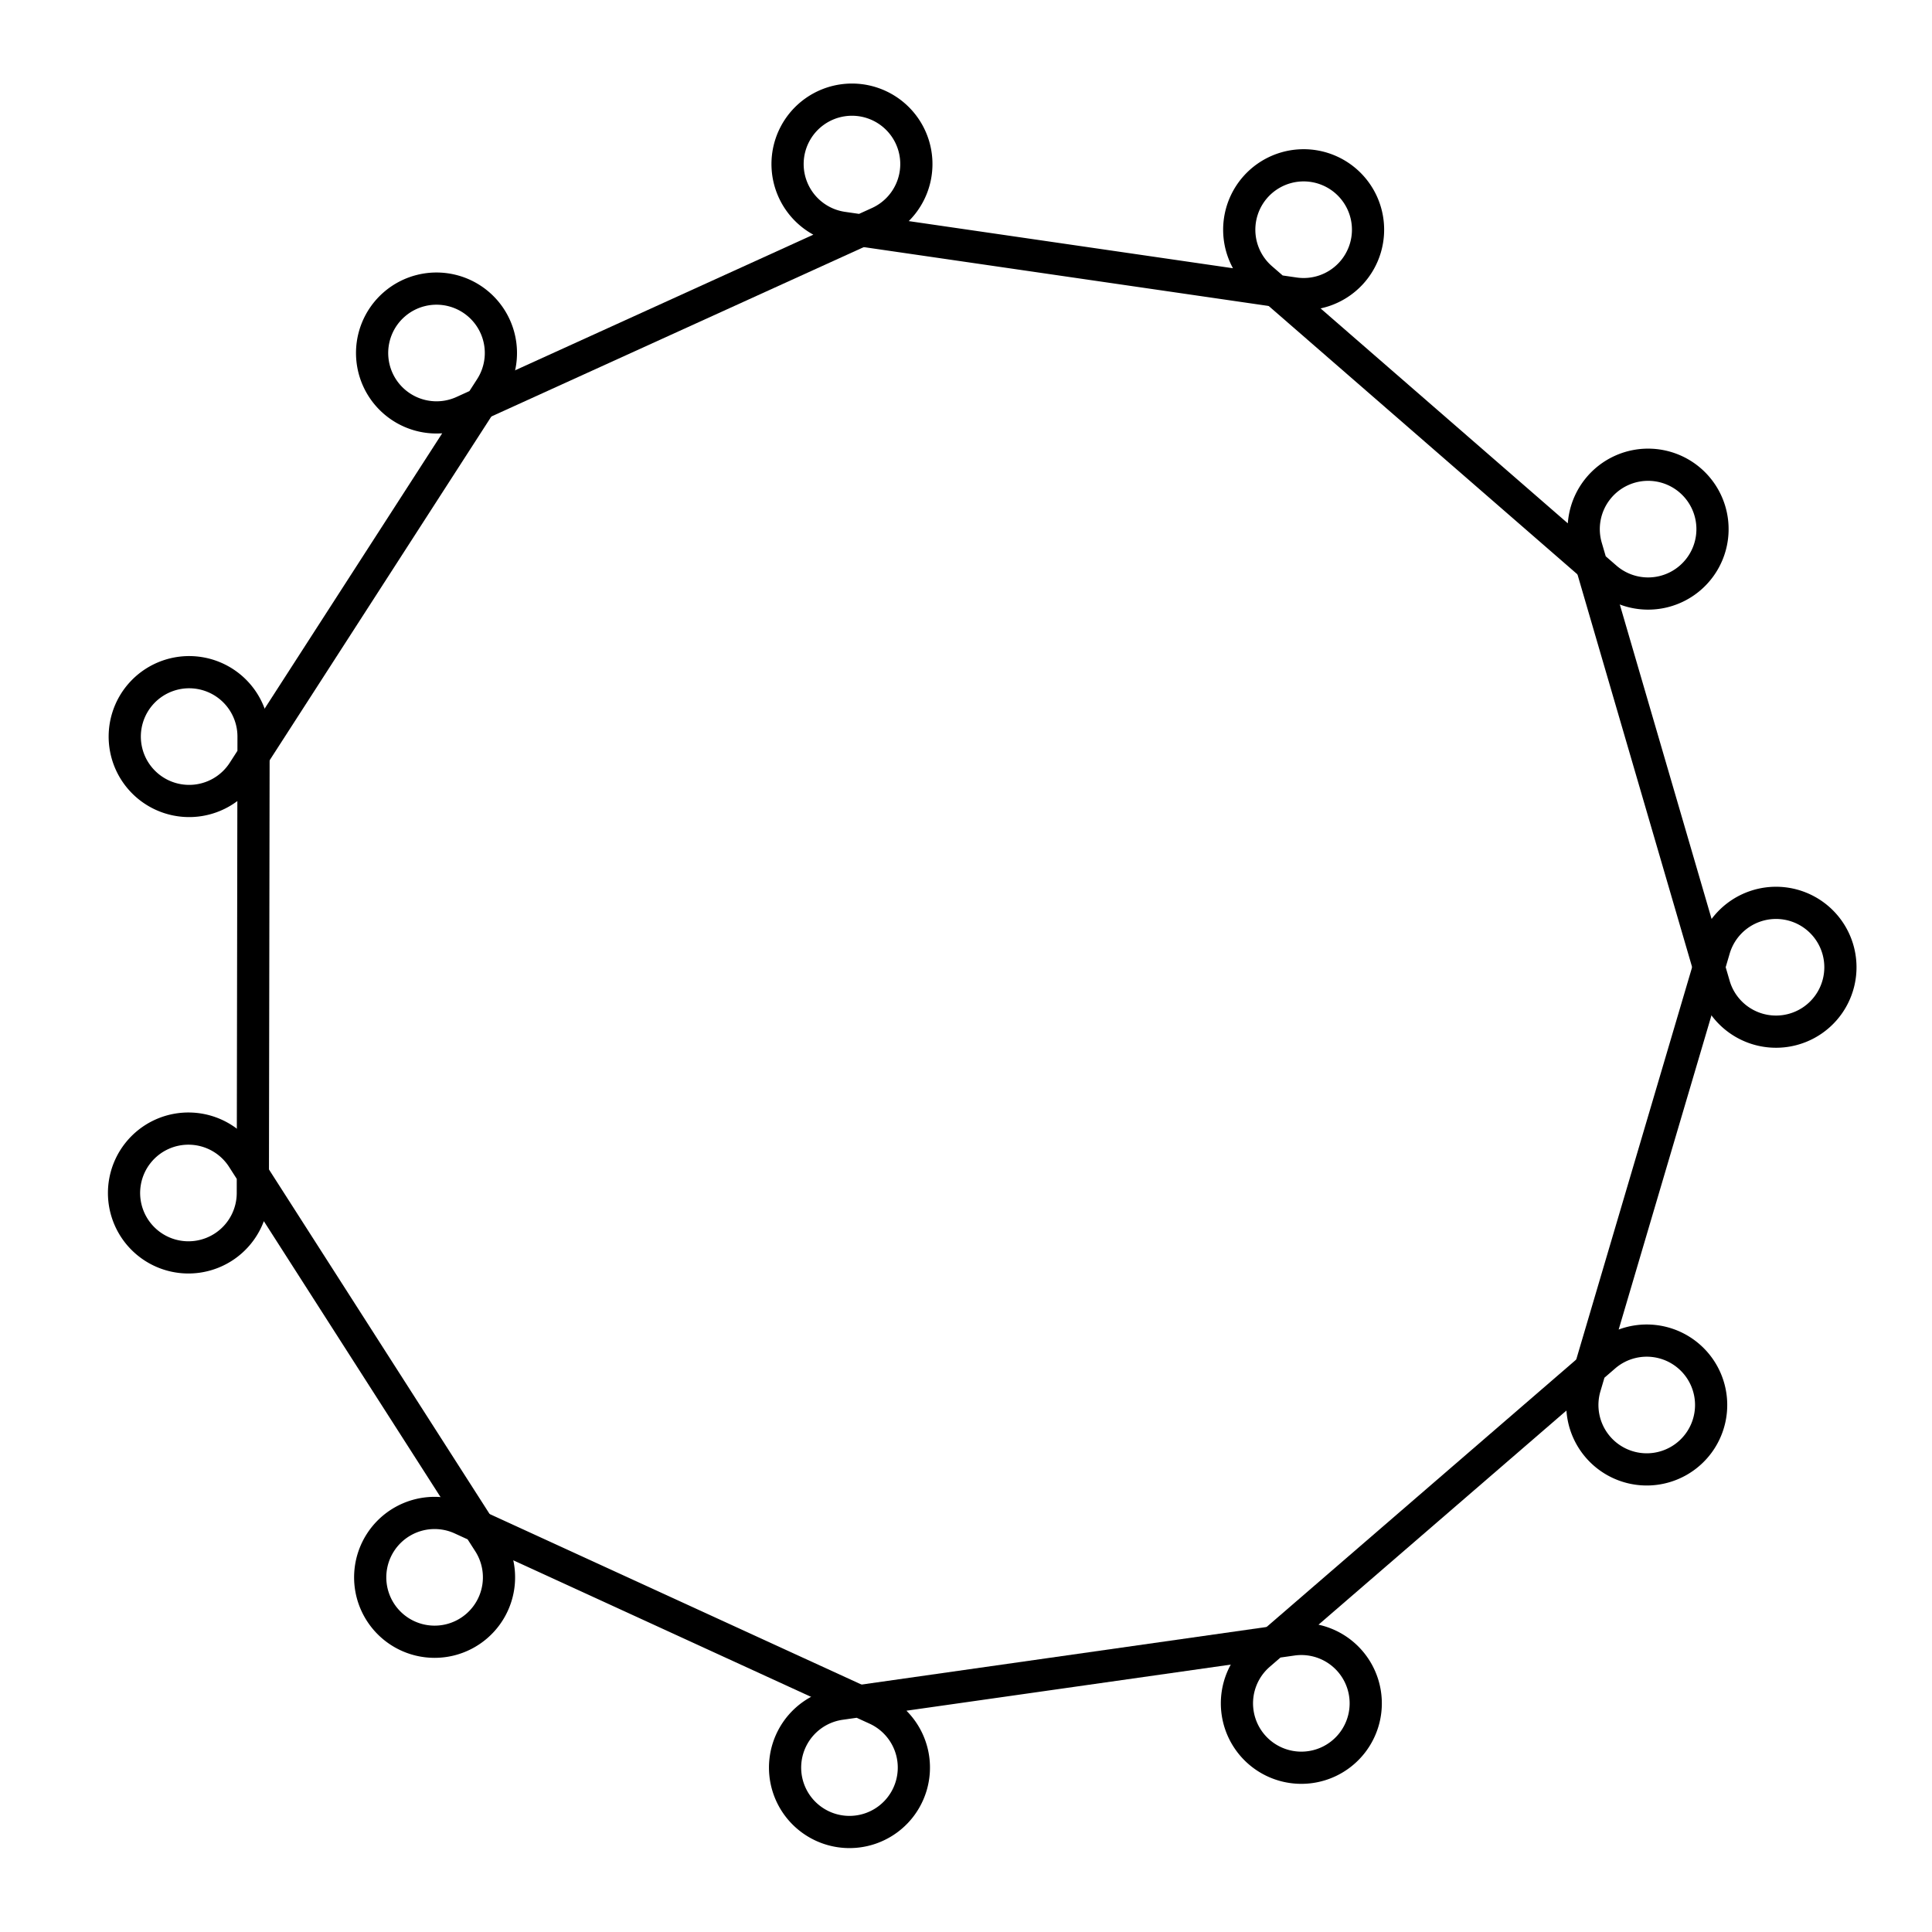 <?xml version="1.0"?>
<svg xmlns="http://www.w3.org/2000/svg" viewBox="0 0 60 60">
  <!--numberOfSides = 11, lengthOfStraightEdge = 13, radiusOfLoop = 2, angleOfRotation = 41, color = hsl(103, 100%, 50%)-->
  <defs>
    <style>
        #loopedHook1h {
          stroke: currentColor;
          stroke-width: 1px;
          fill: none;
        }</style>
    <path id="loopedHook1h" d="         M 23.5 7.863         L 36.5 7.863         L 37.087 7.863         A 2 2         0 1 0         36.006 7.546         L 36.5 7.863         "/>
  </defs>
  <use href="#loopedHook1h" transform="rotate(41, 30, 30)"/>
  <use href="#loopedHook1h" transform="rotate(73.727, 30, 30)"/>
  <use href="#loopedHook1h" transform="rotate(106.455, 30, 30)"/>
  <use href="#loopedHook1h" transform="rotate(139.182, 30, 30)"/>
  <use href="#loopedHook1h" transform="rotate(171.909, 30, 30)"/>
  <use href="#loopedHook1h" transform="rotate(204.636, 30, 30)"/>
  <use href="#loopedHook1h" transform="rotate(237.364, 30, 30)"/>
  <use href="#loopedHook1h" transform="rotate(270.091, 30, 30)"/>
  <use href="#loopedHook1h" transform="rotate(302.818, 30, 30)"/>
  <use href="#loopedHook1h" transform="rotate(335.545, 30, 30)"/>
  <use href="#loopedHook1h" transform="rotate(368.273, 30, 30)"/>
</svg>
